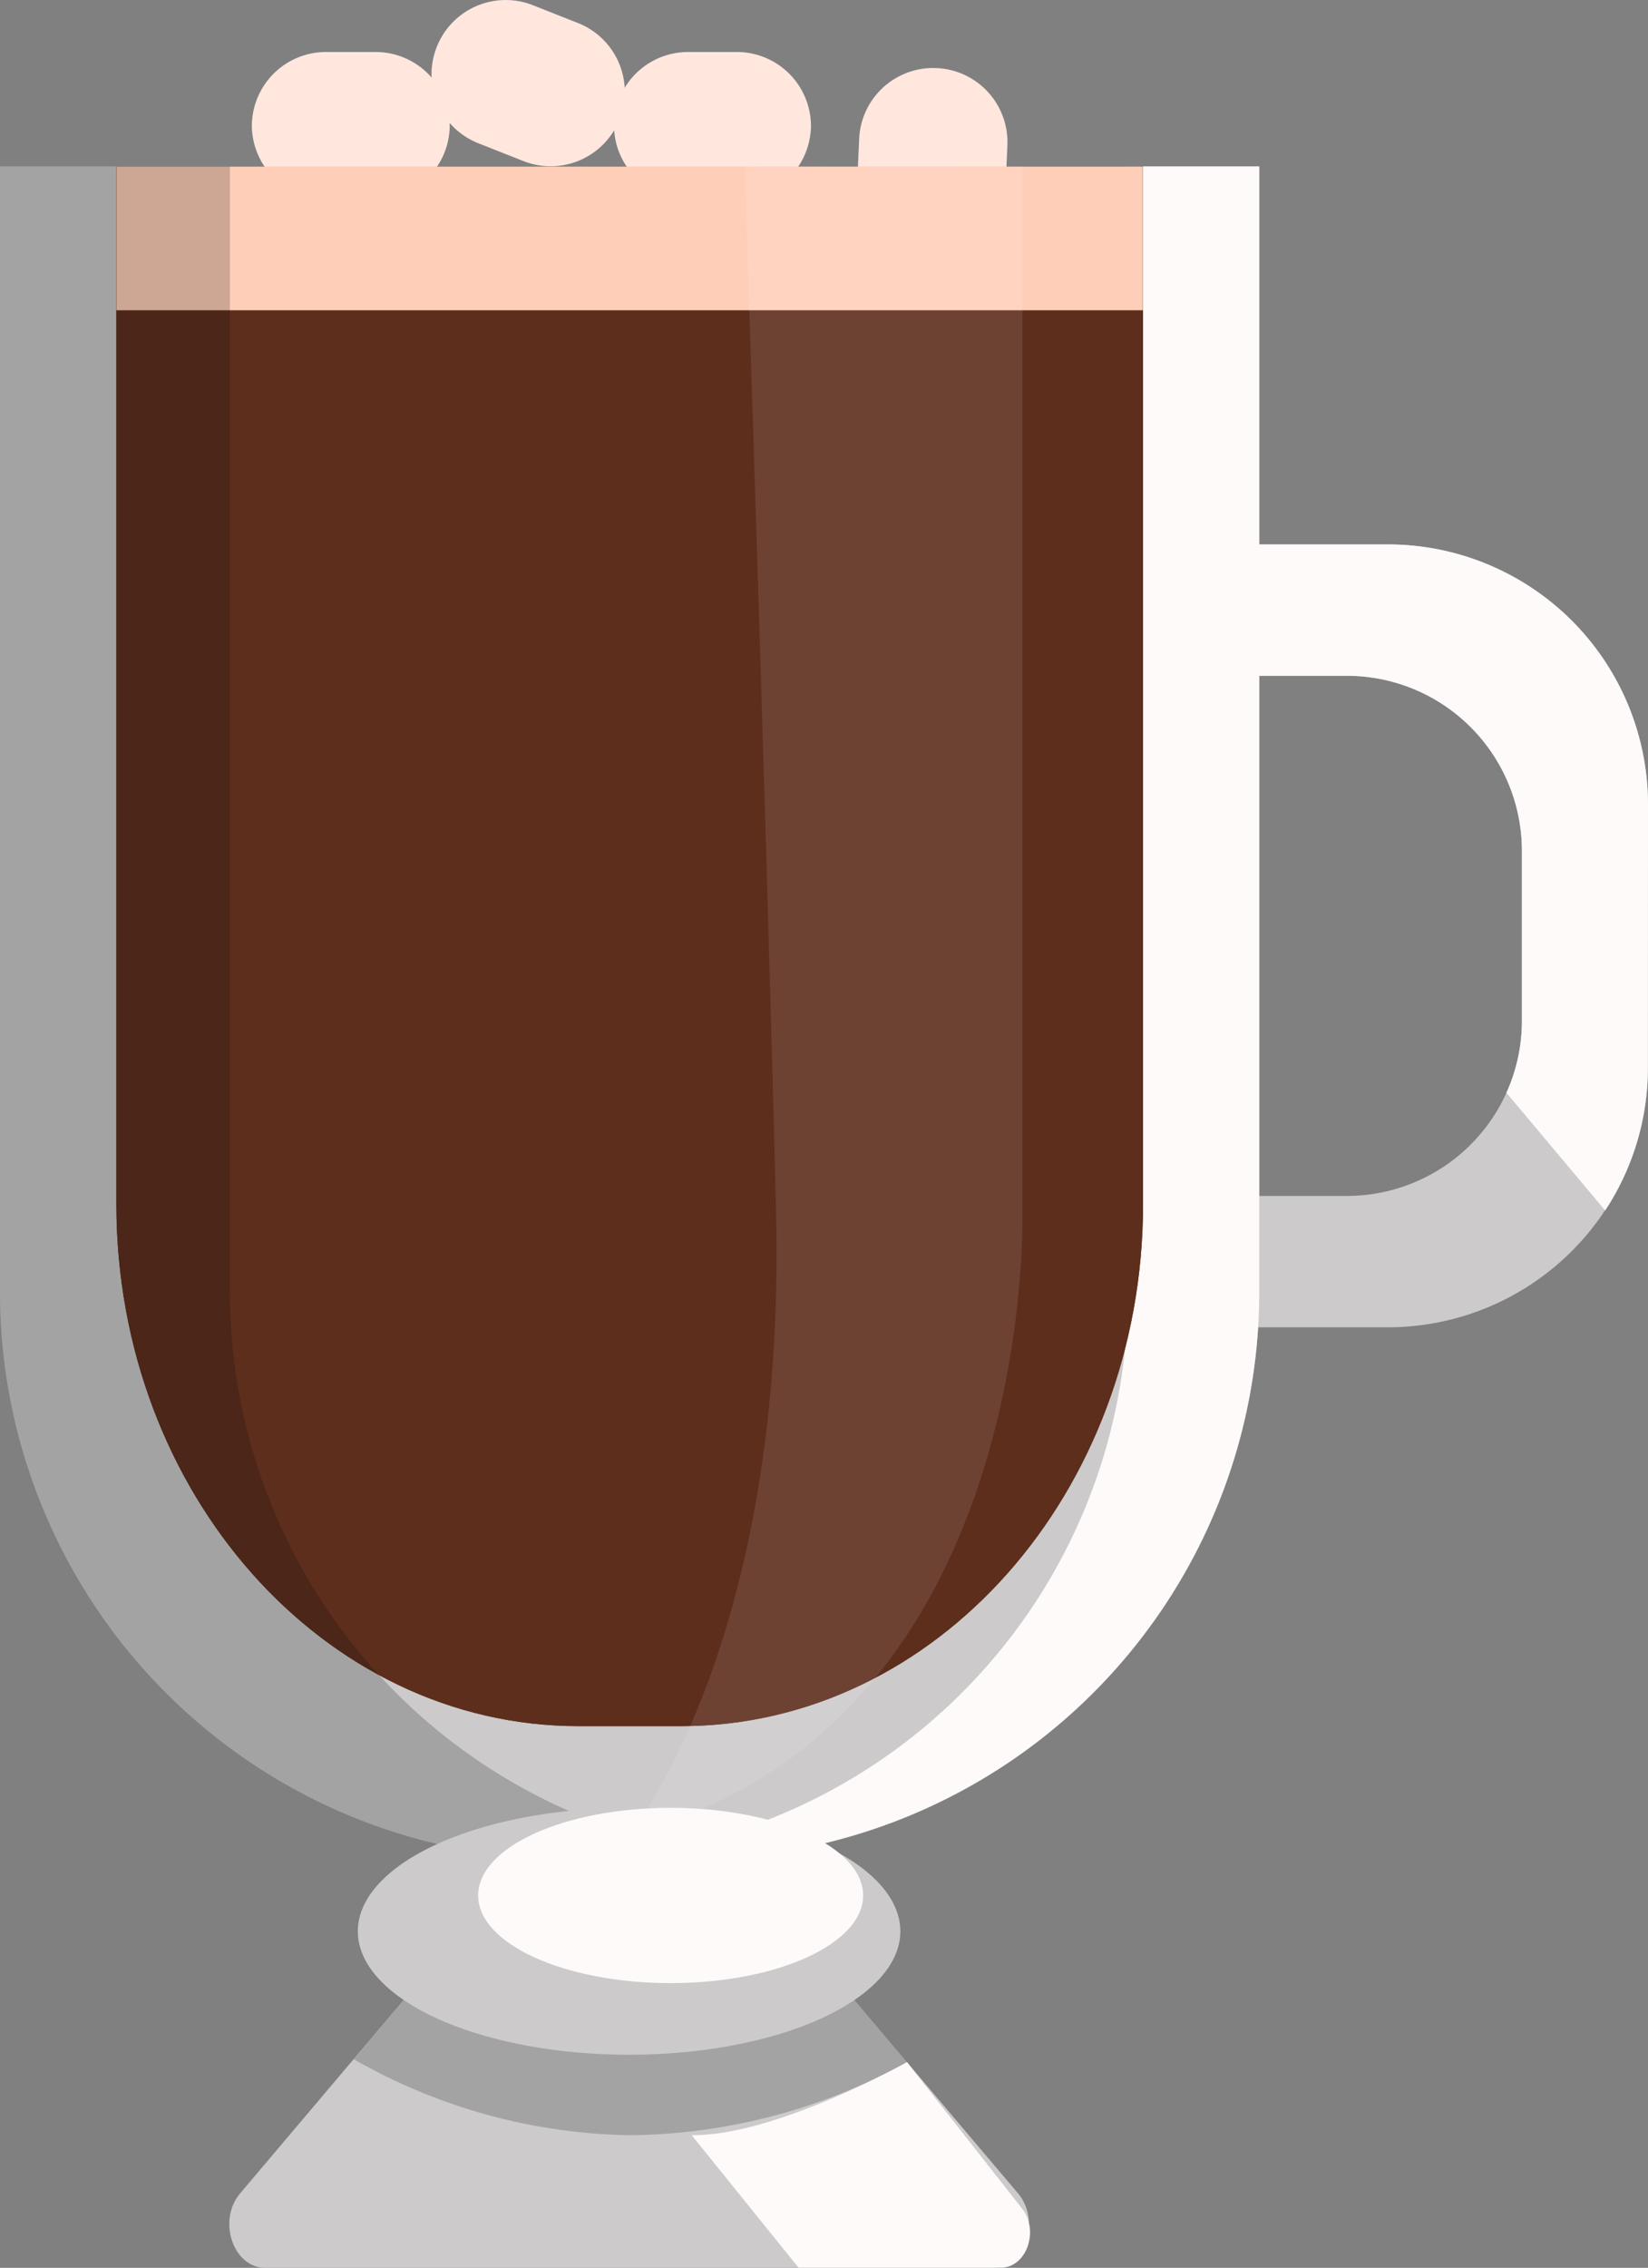 <svg xmlns="http://www.w3.org/2000/svg" viewBox="0 0 91.61 126.01"><rect x="0" y="0" width="91.61" height="126.01" fill="#808080" stroke="none"/><defs><style>.cls-1{fill:#cccaca;}.cls-2{fill:snow;}.cls-3{fill:#482c18;}.cls-4{fill:#5e2e1d;}.cls-5{fill:#ffe7de;}.cls-6{fill:#ffceb8;}.cls-7{opacity:0.2;}.cls-8{fill:#050505;}.cls-9{fill:#fcfcfc;opacity:0.1;}</style></defs><title>chocolate</title><g id="Layer_2" data-name="Layer 2"><g id="OBJECTS"><path class="cls-1" d="M77.15,30.25H67.26v7.3h7.61a9.73,9.73,0,0,1,9.73,9.73v9.44a9.73,9.73,0,0,1-9.73,9.73H67.26v7.3h9.89A14.46,14.46,0,0,0,91.61,59.31V44.7A14.46,14.46,0,0,0,77.15,30.25Z"/><path class="cls-1" d="M35,9.25H0V71.79a31.5,31.5,0,0,0,31.5,31.5h7A31.5,31.5,0,0,0,70,71.79V9.25Z"/><path class="cls-2" d="M62.7,9.25V71.79a31.5,31.5,0,0,1-31.35,31.49H38.5A31.5,31.5,0,0,0,70,71.79V9.25Z"/><path class="cls-3" d="M35,9.25H6.47V66.91c0,16,11.5,29,25.68,29h5.71c14.18,0,25.68-13,25.68-29V9.25Z"/><path class="cls-4" d="M35,9.25H6.47V66.91c0,16,11.5,29,25.68,29h5.71c14.18,0,25.68-13,25.68-29V9.25Z"/><path class="cls-5" d="M20.87,11.07H18.14A4.12,4.12,0,0,1,14,7h0a4.12,4.12,0,0,1,4.11-4.11h2.73A4.12,4.12,0,0,1,25,7h0A4.12,4.12,0,0,1,20.87,11.07Z"/><path class="cls-5" d="M29.07,8.94l-2.53-1a4.12,4.12,0,0,1-2.25-5.36h0A4.12,4.12,0,0,1,29.65.3l2.53,1a4.12,4.12,0,0,1,2.25,5.36h0A4.12,4.12,0,0,1,29.07,8.94Z"/><path class="cls-5" d="M41,11.07H38.24A4.12,4.12,0,0,1,34.13,7h0a4.12,4.12,0,0,1,4.11-4.11H41A4.12,4.12,0,0,1,45.08,7h0A4.12,4.12,0,0,1,41,11.07Z"/><path class="cls-5" d="M47.64,10.43l.12-2.73A4.12,4.12,0,0,1,52,3.78h0A4.12,4.12,0,0,1,56,8.06l-.12,2.73a4.12,4.12,0,0,1-4.28,3.93h0A4.12,4.12,0,0,1,47.64,10.43Z"/><polygon class="cls-6" points="63.53 9.25 35 9.25 6.47 9.25 6.47 17.24 63.53 17.24 63.53 9.25"/><g class="cls-7"><path class="cls-8" d="M12.78,71.79V9.25H0V71.79a31.5,31.5,0,0,0,31.5,31.5h7c1,0,1.94-.06,2.89-.15A31.49,31.49,0,0,1,12.78,71.79Z"/></g><path class="cls-2" d="M91.61,44.7A14.46,14.46,0,0,0,77.15,30.25H67.26v7.3h7.61a9.73,9.73,0,0,1,9.73,9.73v9.44a9.67,9.67,0,0,1-.86,4l5.49,6.54a14.38,14.38,0,0,0,2.37-7.93Z"/><path class="cls-9" d="M56.83,9.25v58S57.75,96,35,101.88c0,0,8.75-10.5,8.14-34.64-.62-24.64-1.75-58-1.75-58Z"/><path class="cls-1" d="M56.59,121.87,44.26,107.31H25.67L13.35,121.87c-1.28,1.51-.39,4.14,1.4,4.14H55.19C57,126,57.87,123.38,56.59,121.87Z"/><g class="cls-7"><path class="cls-8" d="M50.42,114.58l-6.16-7.27H25.67l-6,7.11A31.86,31.86,0,0,0,35,118.64,32.41,32.41,0,0,0,50.42,114.58Z"/></g><ellipse class="cls-1" cx="34.97" cy="107.31" rx="15.08" ry="6.86"/><ellipse class="cls-2" cx="37.28" cy="105.32" rx="10.7" ry="4.87"/><path class="cls-2" d="M38.45,118.64,44.39,126H55.64c1.42,0,2.15-2.05,1.17-3.29l-6.39-8.13S43.1,118.69,38.45,118.64Z"/></g></g></svg>